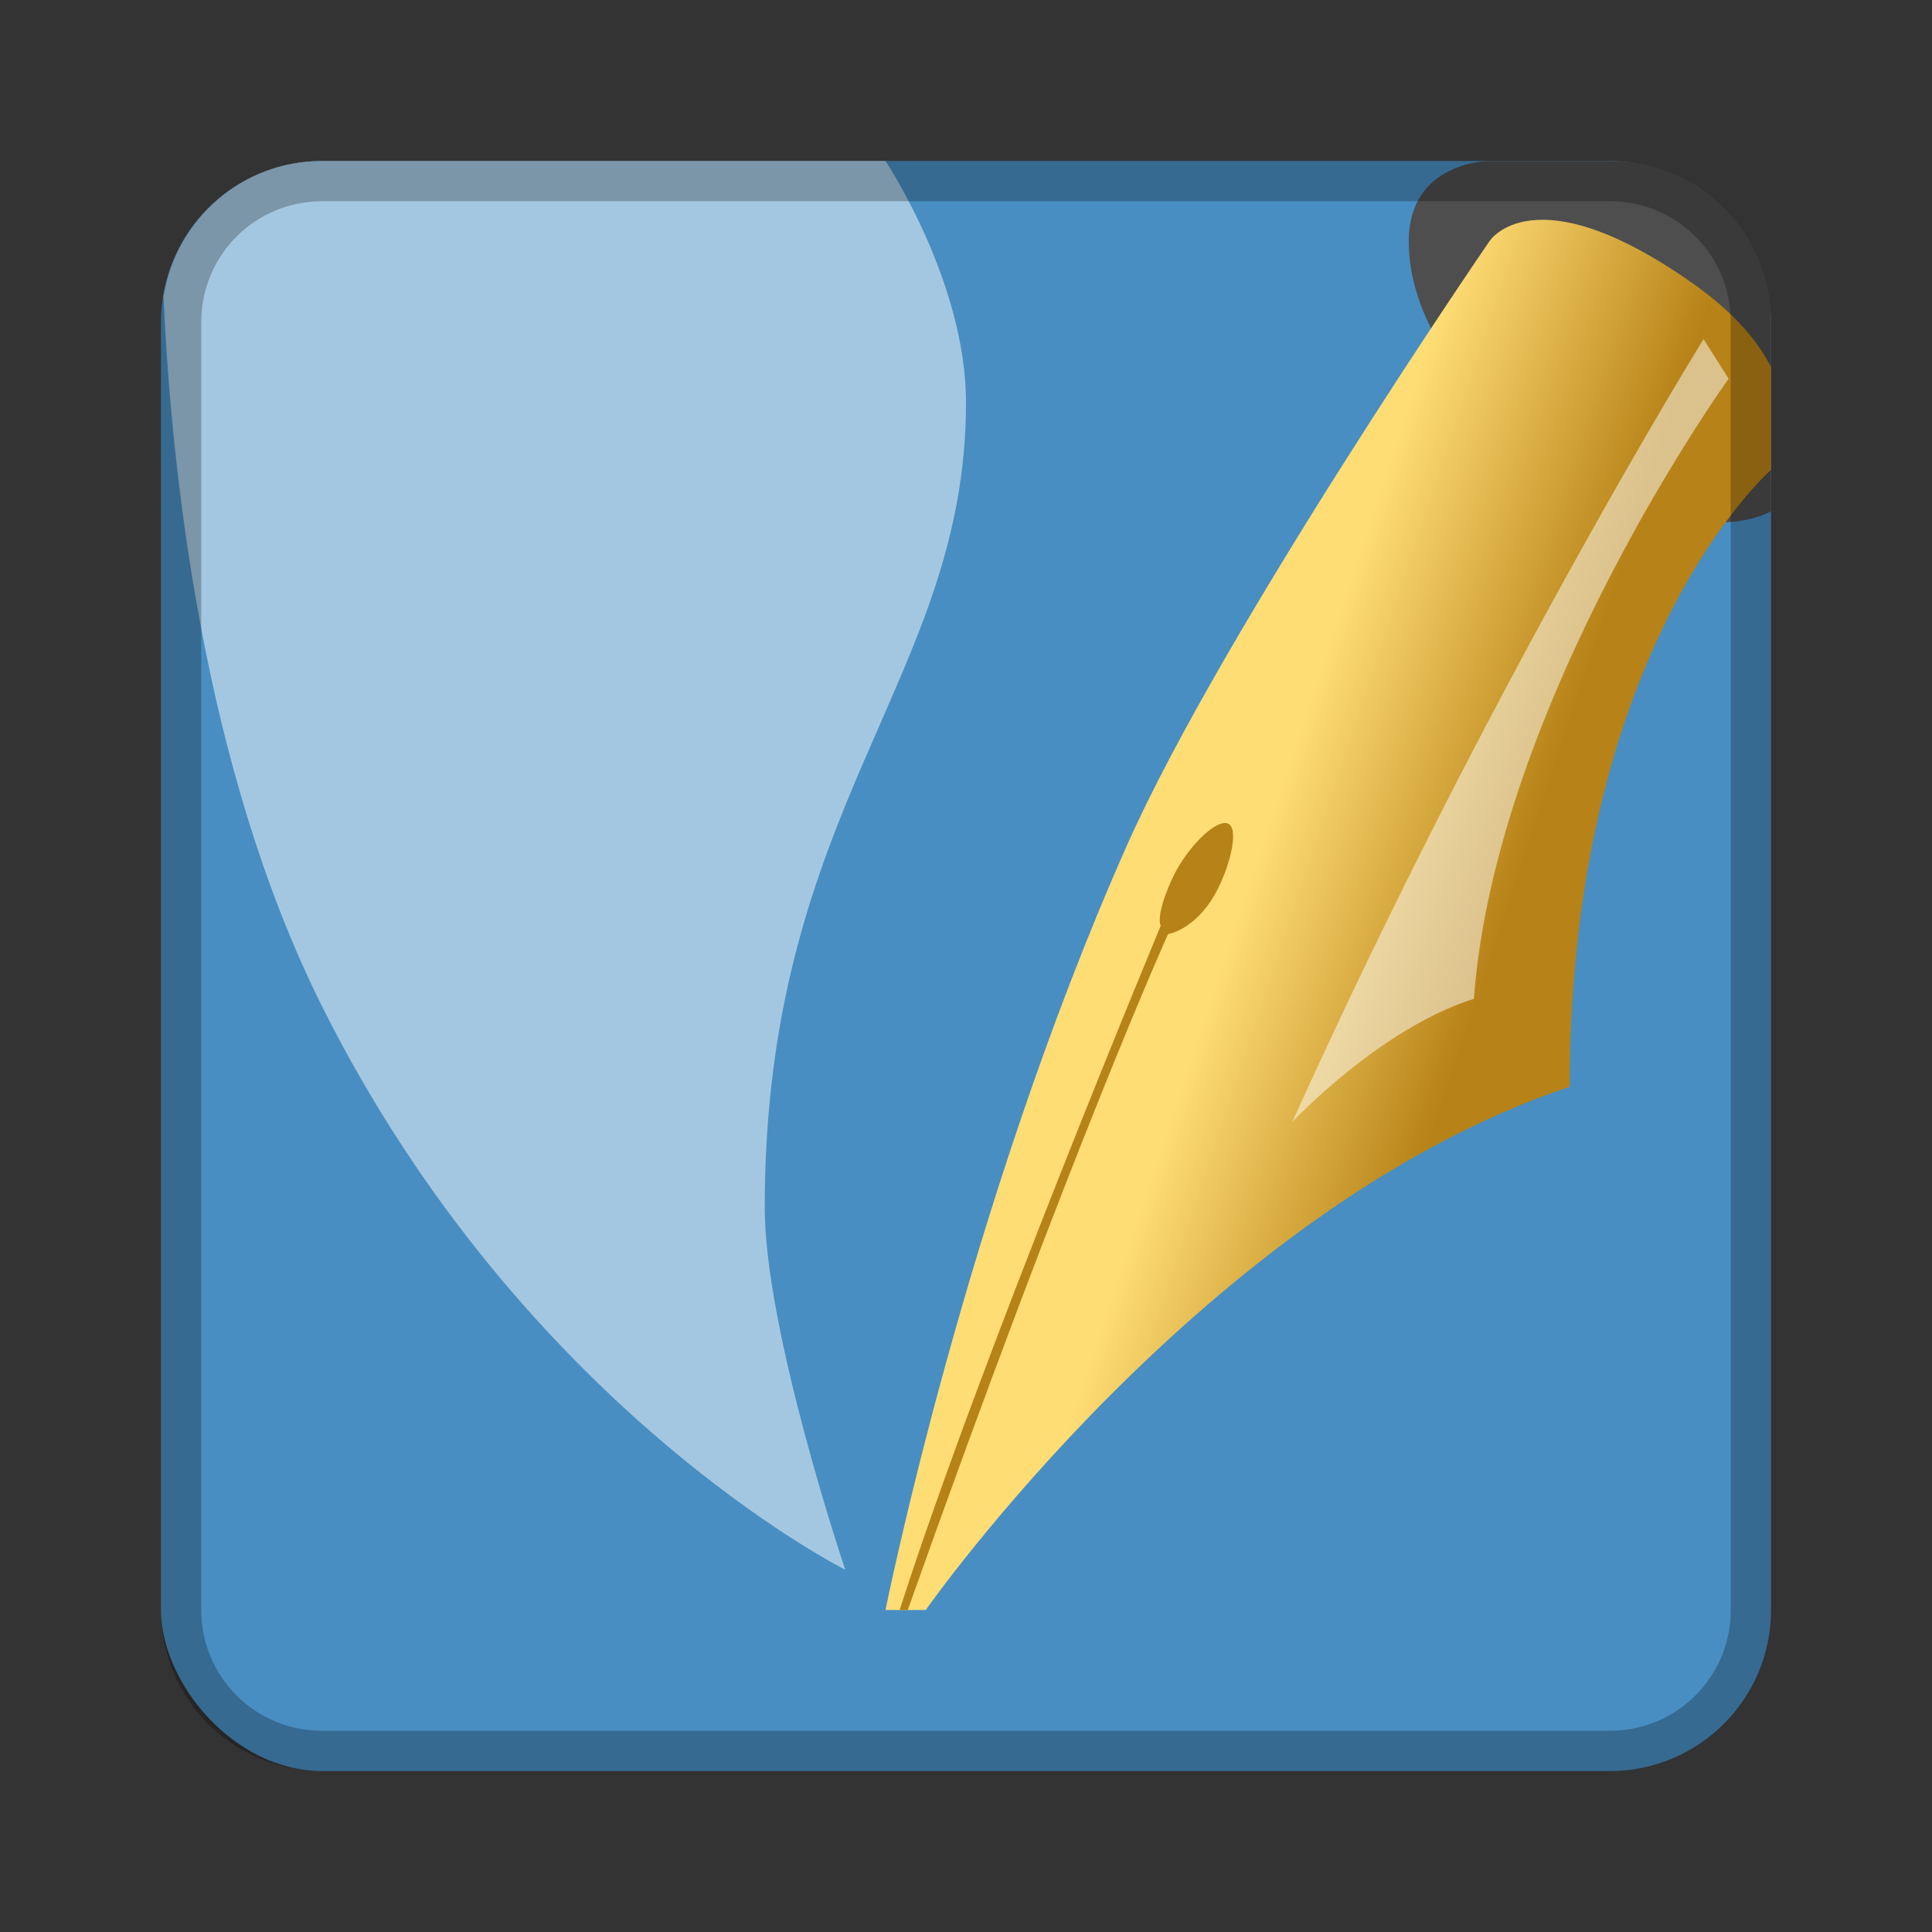 <?xml version="1.0" encoding="UTF-8" standalone="no"?>
<!-- Created with Inkscape (http://www.inkscape.org/) -->

<svg
   xmlns:dc="http://purl.org/dc/elements/1.1/"
   xmlns:cc="http://creativecommons.org/ns#"
   xmlns:rdf="http://www.w3.org/1999/02/22-rdf-syntax-ns#"
   xmlns:svg="http://www.w3.org/2000/svg"
   xmlns="http://www.w3.org/2000/svg"
   xmlns:xlink="http://www.w3.org/1999/xlink"
   xmlns:sodipodi="http://sodipodi.sourceforge.net/DTD/sodipodi-0.dtd"
   xmlns:inkscape="http://www.inkscape.org/namespaces/inkscape"
   width="48px"
   height="48px"
   viewBox="0 0 48 48"
   version="1.1"
   id="SVGRoot"
   inkscape:version="0.92.4 (5da689c313, 2019-01-14)"
   sodipodi:docname="scribus.svg">
  <rect x="0" y="0" width="48" height="48" fill="#333333" stroke="none"/>
  <defs
     id="defs815">
    <linearGradient
       inkscape:collect="always"
       id="linearGradient964">
      <stop
         style="stop-color:#ffdd75;stop-opacity:1;"
         offset="0"
         id="stop960" />
      <stop
         style="stop-color:#b78217;stop-opacity:1"
         offset="1"
         id="stop962" />
    </linearGradient>
    <linearGradient
       inkscape:collect="always"
       xlink:href="#linearGradient964"
       id="linearGradient966"
       x1="32"
       y1="19"
       x2="38"
       y2="21"
       gradientUnits="userSpaceOnUse" />
  </defs>
  <sodipodi:namedview
     id="base"
     pagecolor="#ffffff"
     bordercolor="#666666"
     borderopacity="1.0"
     inkscape:pageopacity="0.0"
     inkscape:pageshadow="2"
     inkscape:zoom="13.632692"
     inkscape:cx="25.048406"
     inkscape:cy="21.028898"
     inkscape:document-units="px"
     inkscape:current-layer="layer1"
     showgrid="true"
     inkscape:window-width="1920"
     inkscape:window-height="1017"
     inkscape:window-x="-8"
     inkscape:window-y="-8"
     inkscape:window-maximized="1"
     inkscape:grid-bbox="true"
     inkscape:snap-global="true">
    <inkscape:grid
       type="xygrid"
       id="grid1371" />
  </sodipodi:namedview>
  <g
     inkscape:label="Layer 1"
     inkscape:groupmode="layer"
     id="layer1">
    <rect
       style="opacity:1;vector-effect:none;fill:#488ec2;fill-opacity:1;fill-rule:evenodd;stroke:none;stroke-width:4;stroke-linecap:round;stroke-linejoin:round;stroke-miterlimit:4;stroke-dasharray:none;stroke-dashoffset:0;stroke-opacity:1;paint-order:stroke fill markers"
       id="rect1373"
       width="40"
       height="40"
       x="4"
       y="4"
       ry="4" />
    <path
       style="fill:#4e4e4e;stroke:none;stroke-width:1px;stroke-linecap:butt;stroke-linejoin:miter;stroke-opacity:1"
       d="M 37 4 C 37 4 35 4 35 6 C 35 7.944 36.445 9.834 38 11 C 42 14 44 12.699 44 12.699 L 44 8 C 44 5.784 42.216 4 40 4 L 37 4 z "
       id="path828" />
    <path
       style="fill:url(#linearGradient966);stroke:none;stroke-width:1px;stroke-linecap:butt;stroke-linejoin:miter;stroke-opacity:1;fill-opacity:1"
       d="M 38.031 5.477 C 37.271 5.568 37 6 37 6 C 37 6 30.368 15.672 28 21 C 24 30 22 40 22 40 L 23 40 C 23 40 30 30 39 27 C 39 16.333 43.713 11.933 44 11.674 L 44 9.121 C 43.675 8.473 43.071 7.747 42 7 C 40.043 5.635 38.792 5.385 38.031 5.477 z "
       id="path830" />
    <path
       style="fill:#ffffff;stroke:none;stroke-width:1px;stroke-linecap:butt;stroke-linejoin:miter;stroke-opacity:1;opacity:0.5"
       d="M 8 4 C 6.001 4 4.366 5.456 4.062 7.367 C 4.253 11.598 5.016 19.033 8 25 C 13 35 21 39 21 39 C 21 39 19 33.073 19 30 C 19 20 24 16.872 24 10 C 24 7 22 4 22 4 L 8 4 z "
       id="path832" />
    <path
       style="fill:#ffffff;stroke:none;stroke-width:1px;stroke-linecap:butt;stroke-linejoin:miter;stroke-opacity:1;opacity:0.5"
       d="M 32.107,27.875 C 37.019,16.978 42.325,8.424 42.325,8.424 l 0.622,0.986 c 0,0 -5.784,8.036 -6.328,15.405 -2.339,0.736 -4.513,3.06 -4.513,3.06 z"
       id="path834"
       inkscape:connector-curvature="0"
       sodipodi:nodetypes="ccccc" />
    <path
       style="fill:#b78217;stroke:none;stroke-width:1px;stroke-linecap:butt;stroke-linejoin:miter;stroke-opacity:1"
       d="M 30.369 20.455 C 30.026 20.532 29.419 21.162 29.098 21.885 C 28.694 22.793 28.838 23 28.838 23 C 28.838 23 24.343 33.783 22.352 40 L 22.553 40 C 26.682 28.365 29.02 23.207 29.02 23.207 C 29.02 23.207 29.773 23.099 30.291 22.014 C 30.581 21.406 30.786 20.559 30.498 20.457 C 30.461 20.444 30.418 20.444 30.369 20.455 z "
       id="path836" />
    <path
       style="opacity:0.25;vector-effect:none;fill:#000000;fill-opacity:1;fill-rule:evenodd;stroke:none;stroke-width:4;stroke-linecap:round;stroke-linejoin:round;stroke-miterlimit:4;stroke-dasharray:none;stroke-dashoffset:0;stroke-opacity:1;paint-order:stroke fill markers"
       d="M 8 4 C 5.784 4 4 5.784 4 8 L 4 40 C 4 42.216 5.784 44 8 44 L 40 44 C 42.216 44 44 42.216 44 40 L 44 8 C 44 5.784 42.216 4 40 4 L 8 4 z M 8 5 L 40 5 C 41.662 5 43 6.338 43 8 L 43 40 C 43 41.662 41.662 43 40 43 L 8 43 C 6.338 43 5 41.662 5 40 L 5 8 C 5 6.338 6.338 5 8 5 z "
       id="rect826" />
  </g>
</svg>
